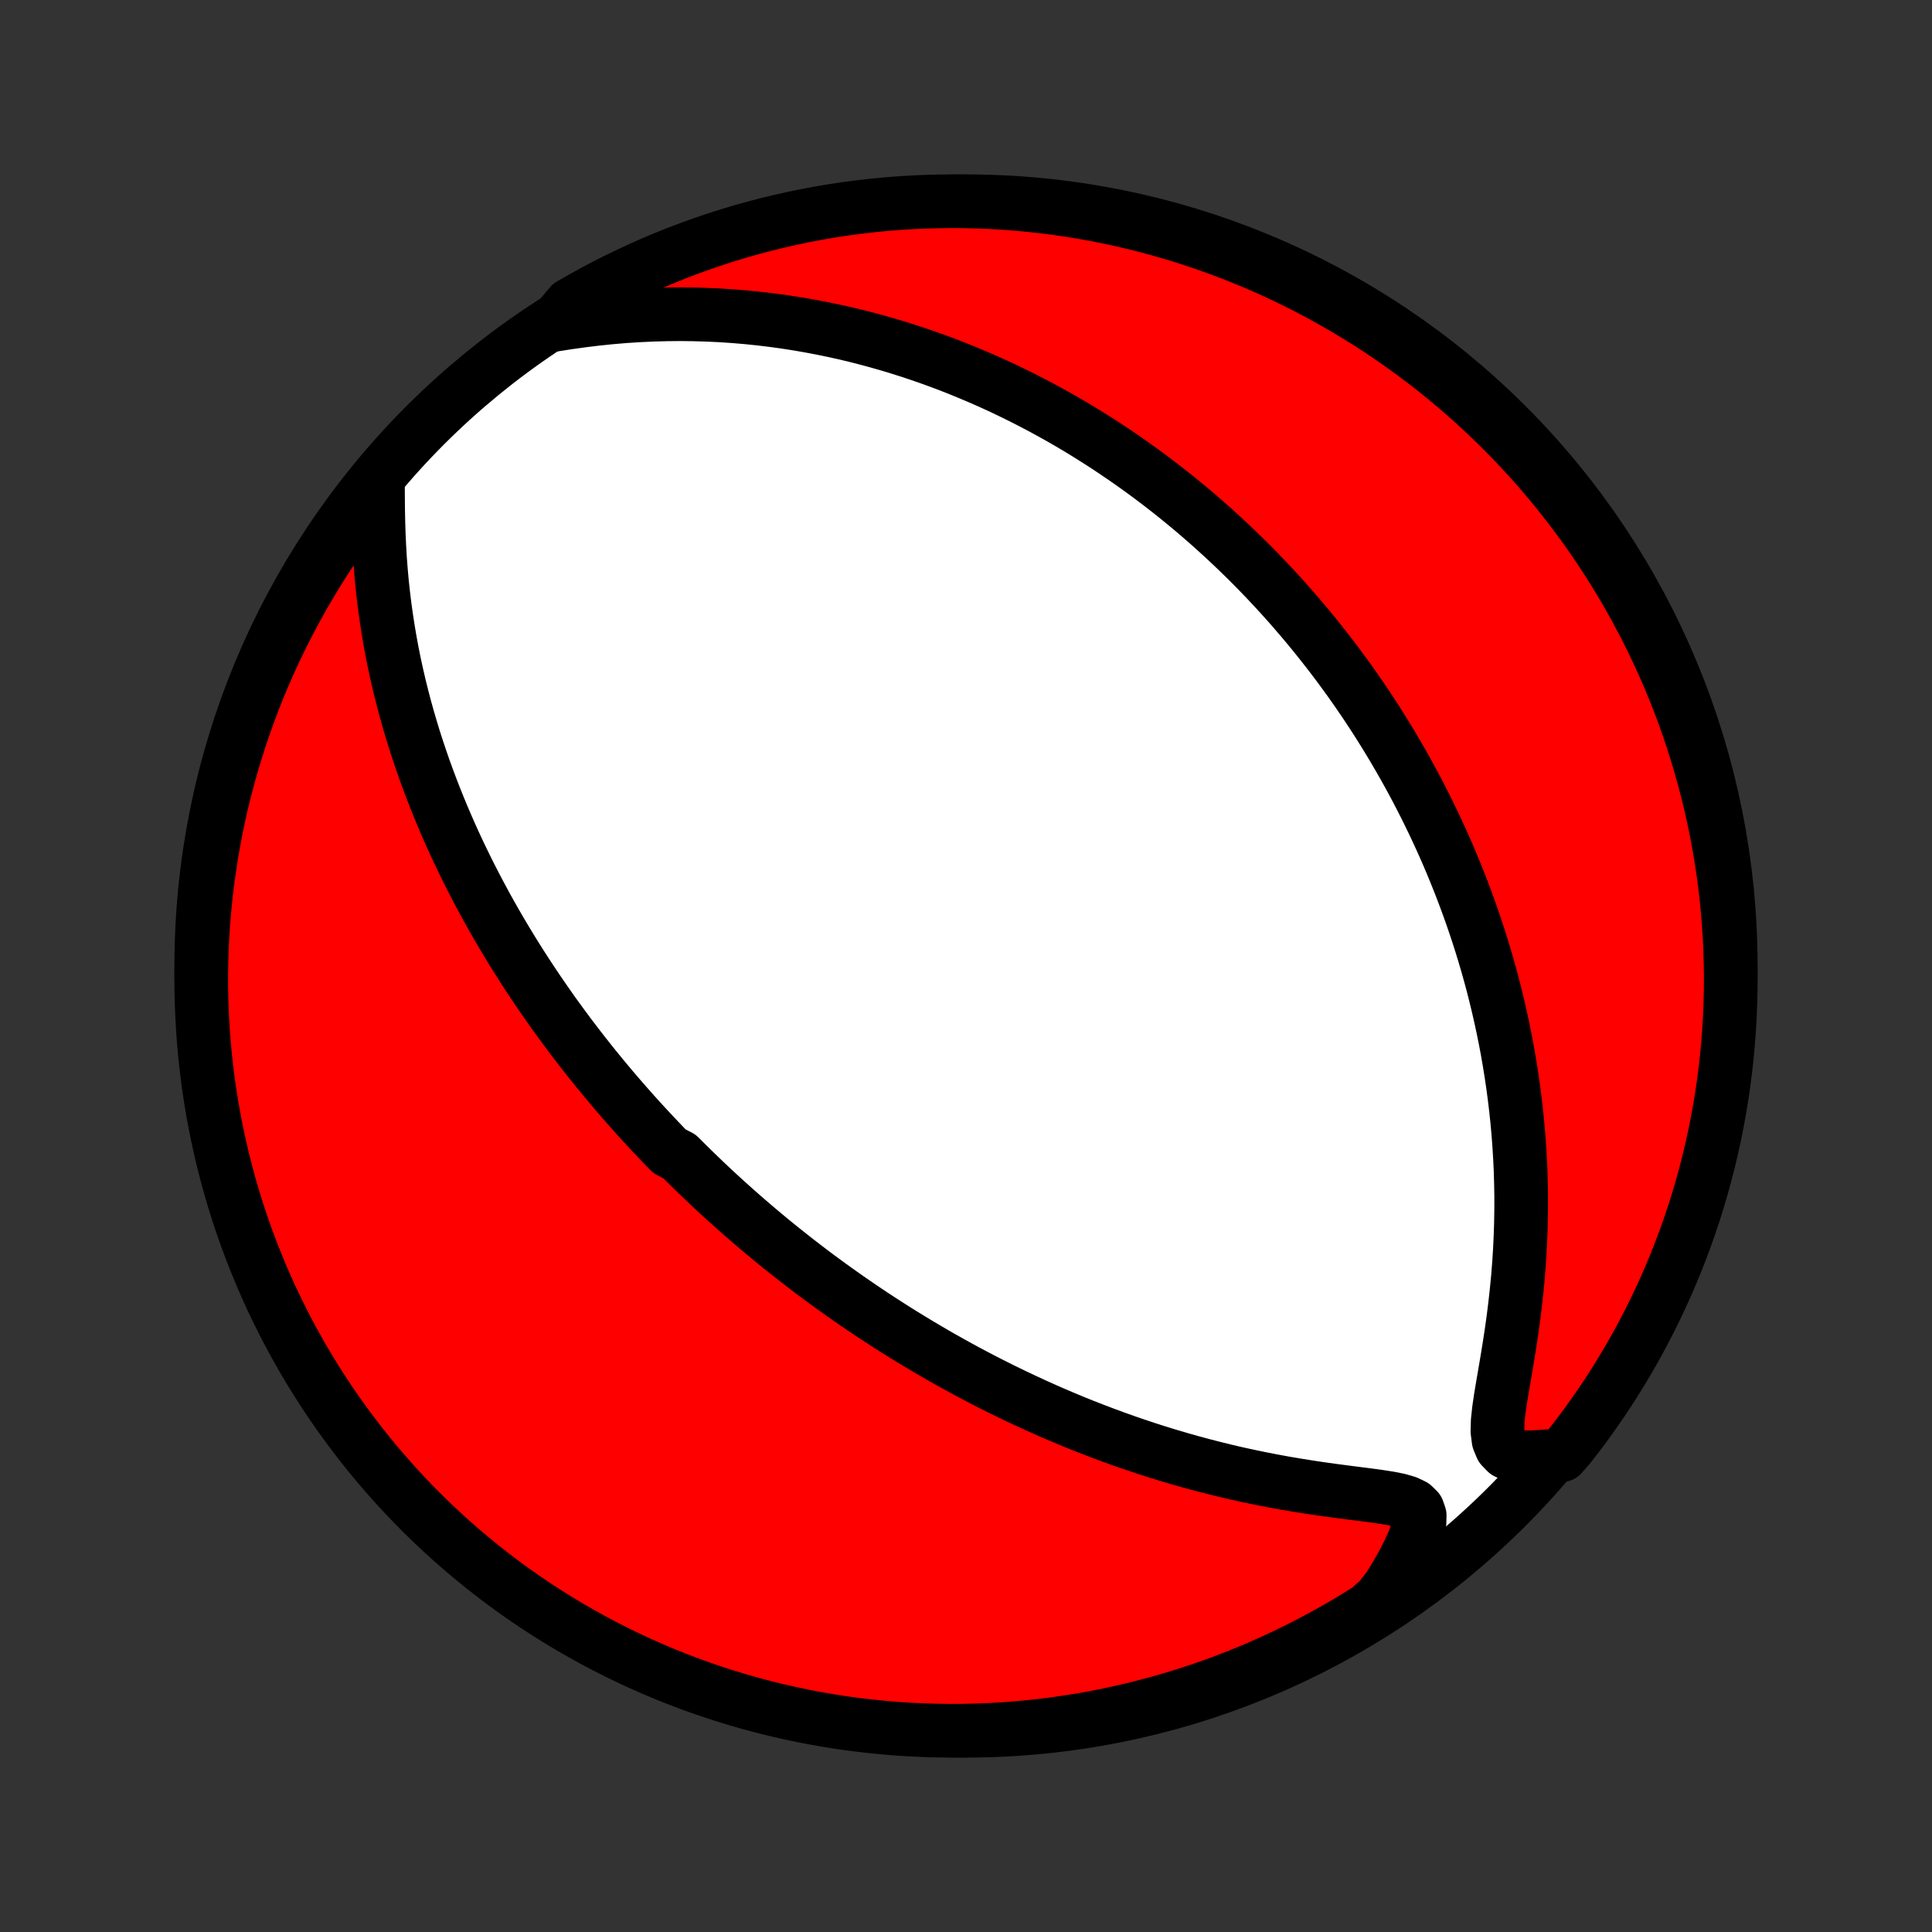 <?xml version="1.0" encoding="utf-8" standalone="no"?>
<!DOCTYPE svg PUBLIC "-//W3C//DTD SVG 1.1//EN"
  "http://www.w3.org/Graphics/SVG/1.1/DTD/svg11.dtd">
<!-- Created with matplotlib (http://matplotlib.org/) -->
<svg height="72pt" version="1.1" viewBox="0 0 72 72" width="72pt" xmlns="http://www.w3.org/2000/svg" xmlns:xlink="http://www.w3.org/1999/xlink">
 <rect x="0" y="0" width="72" height="72" fill="#333333" stroke="none"/>
 <defs>
  <style type="text/css">
*{stroke-linecap:butt;stroke-linejoin:round;}
  </style>
 </defs>
 <g id="figure_1">
  <g id="patch_1">
   <path d="
M0 72
L72 72
L72 0
L0 0
z
" style="fill:none;"/>
  </g>
  <g id="axes_1">
   <g id="PatchCollection_1">
    <defs>
     <path d="
M36 -7.5
C43.558 -7.5 50.808 -10.503 56.153 -15.848
C61.497 -21.192 64.5 -28.442 64.5 -36
C64.5 -43.558 61.497 -50.808 56.153 -56.153
C50.808 -61.497 43.558 -64.5 36 -64.5
C28.442 -64.5 21.192 -61.497 15.848 -56.153
C10.503 -50.808 7.5 -43.558 7.5 -36
C7.5 -28.442 10.503 -21.192 15.848 -15.848
C21.192 -10.503 28.442 -7.5 36 -7.5
z
" id="C0_0_a811fe30f3"/>
     <path d="
M14.085 -53.867
L14.088 -53.43
L14.092 -52.987
L14.101 -52.539
L14.115 -52.089
L14.136 -51.638
L14.162 -51.188
L14.196 -50.738
L14.236 -50.291
L14.284 -49.847
L14.338 -49.405
L14.399 -48.968
L14.466 -48.534
L14.539 -48.104
L14.618 -47.679
L14.703 -47.259
L14.794 -46.843
L14.889 -46.433
L14.99 -46.028
L15.095 -45.628
L15.205 -45.233
L15.319 -44.844
L15.436 -44.46
L15.558 -44.082
L15.683 -43.709
L15.811 -43.341
L15.942 -42.979
L16.076 -42.623
L16.213 -42.271
L16.352 -41.925
L16.493 -41.584
L16.637 -41.248
L16.782 -40.917
L16.929 -40.592
L17.078 -40.271
L17.229 -39.955
L17.381 -39.644
L17.534 -39.338
L17.689 -39.036
L17.845 -38.739
L18.002 -38.446
L18.159 -38.157
L18.318 -37.873
L18.478 -37.592
L18.638 -37.316
L18.799 -37.044
L18.961 -36.775
L19.123 -36.51
L19.286 -36.249
L19.45 -35.991
L19.614 -35.737
L19.778 -35.486
L19.944 -35.238
L20.109 -34.993
L20.275 -34.752
L20.442 -34.513
L20.608 -34.277
L20.776 -34.044
L20.944 -33.814
L21.112 -33.587
L21.28 -33.361
L21.45 -33.139
L21.619 -32.919
L21.789 -32.701
L21.96 -32.485
L22.131 -32.271
L22.302 -32.06
L22.474 -31.85
L22.647 -31.643
L22.82 -31.437
L22.994 -31.233
L23.168 -31.031
L23.343 -30.831
L23.519 -30.632
L23.695 -30.435
L23.872 -30.239
L24.05 -30.045
L24.229 -29.852
L24.409 -29.66
L24.589 -29.47
L24.77 -29.28
L24.953 -29.092
L25.321 -28.905
L25.506 -28.72
L25.693 -28.535
L25.881 -28.351
L26.07 -28.168
L26.26 -27.986
L26.452 -27.804
L26.645 -27.624
L26.84 -27.444
L27.036 -27.265
L27.234 -27.087
L27.433 -26.909
L27.634 -26.732
L27.837 -26.555
L28.041 -26.38
L28.247 -26.204
L28.456 -26.029
L28.666 -25.854
L28.878 -25.68
L29.093 -25.506
L29.31 -25.333
L29.529 -25.16
L29.75 -24.987
L29.974 -24.814
L30.2 -24.642
L30.429 -24.47
L30.661 -24.299
L30.895 -24.127
L31.133 -23.956
L31.373 -23.785
L31.616 -23.614
L31.862 -23.444
L32.112 -23.273
L32.364 -23.103
L32.621 -22.933
L32.88 -22.764
L33.144 -22.594
L33.41 -22.425
L33.681 -22.256
L33.955 -22.088
L34.234 -21.919
L34.516 -21.752
L34.803 -21.584
L35.093 -21.417
L35.389 -21.251
L35.688 -21.085
L35.992 -20.919
L36.301 -20.755
L36.614 -20.591
L36.932 -20.428
L37.255 -20.266
L37.583 -20.105
L37.916 -19.945
L38.254 -19.786
L38.597 -19.628
L38.945 -19.472
L39.299 -19.317
L39.657 -19.165
L40.021 -19.013
L40.391 -18.864
L40.766 -18.718
L41.146 -18.573
L41.531 -18.431
L41.922 -18.291
L42.318 -18.155
L42.719 -18.021
L43.125 -17.891
L43.536 -17.764
L43.953 -17.641
L44.373 -17.522
L44.799 -17.407
L45.229 -17.296
L45.662 -17.189
L46.1 -17.087
L46.541 -16.991
L46.984 -16.899
L47.431 -16.812
L47.879 -16.73
L48.328 -16.654
L48.778 -16.582
L49.226 -16.515
L49.672 -16.453
L50.114 -16.395
L50.549 -16.339
L50.974 -16.285
L51.383 -16.229
L51.769 -16.169
L52.123 -16.099
L52.429 -16.01
L52.671 -15.894
L52.834 -15.735
L52.908 -15.524
L52.9 -15.253
L52.819 -14.927
L52.681 -14.557
L52.498 -14.155
L52.281 -13.732
L52.034 -13.296
L51.763 -12.853
L51.417 -12.407
L50.996 -12.03
L50.571 -11.764
L50.141 -11.506
L49.707 -11.256
L49.269 -11.013
L48.827 -10.777
L48.381 -10.55
L47.931 -10.33
L47.477 -10.117
L47.02 -9.913
L46.56 -9.717
L46.096 -9.529
L45.63 -9.348
L45.16 -9.176
L44.688 -9.012
L44.213 -8.856
L43.735 -8.709
L43.255 -8.57
L42.773 -8.439
L42.289 -8.316
L41.803 -8.203
L41.315 -8.097
L40.825 -8
L40.334 -7.911
L39.842 -7.832
L39.349 -7.76
L38.854 -7.697
L38.359 -7.643
L37.863 -7.598
L37.366 -7.561
L36.869 -7.533
L36.372 -7.513
L35.875 -7.502
L35.377 -7.5
L34.88 -7.507
L34.383 -7.522
L33.887 -7.546
L33.391 -7.578
L32.896 -7.62
L32.402 -7.67
L31.909 -7.728
L31.418 -7.795
L30.928 -7.871
L30.439 -7.955
L29.952 -8.048
L29.467 -8.149
L28.984 -8.259
L28.503 -8.377
L28.024 -8.504
L27.548 -8.639
L27.074 -8.782
L26.603 -8.934
L26.135 -9.094
L25.669 -9.262
L25.207 -9.438
L24.749 -9.622
L24.294 -9.815
L23.842 -10.015
L23.394 -10.223
L22.95 -10.44
L22.509 -10.664
L22.073 -10.895
L21.642 -11.134
L21.214 -11.381
L20.791 -11.636
L20.373 -11.897
L19.959 -12.166
L19.55 -12.443
L19.147 -12.726
L18.748 -13.017
L18.355 -13.315
L17.967 -13.619
L17.585 -13.931
L17.208 -14.249
L16.837 -14.573
L16.471 -14.905
L16.112 -15.242
L15.759 -15.586
L15.412 -15.936
L15.071 -16.293
L14.737 -16.655
L14.409 -17.023
L14.087 -17.397
L13.773 -17.777
L13.465 -18.162
L13.164 -18.553
L12.87 -18.949
L12.582 -19.35
L12.303 -19.756
L12.03 -20.167
L11.764 -20.583
L11.506 -21.004
L11.256 -21.429
L11.013 -21.859
L10.777 -22.293
L10.55 -22.731
L10.33 -23.173
L10.117 -23.619
L9.913 -24.069
L9.717 -24.523
L9.529 -24.98
L9.348 -25.44
L9.176 -25.904
L9.012 -26.37
L8.856 -26.84
L8.709 -27.312
L8.57 -27.787
L8.439 -28.265
L8.316 -28.745
L8.203 -29.227
L8.097 -29.711
L8 -30.197
L7.911 -30.685
L7.832 -31.175
L7.76 -31.666
L7.697 -32.158
L7.643 -32.651
L7.598 -33.146
L7.561 -33.641
L7.533 -34.137
L7.513 -34.634
L7.502 -35.131
L7.5 -35.628
L7.507 -36.125
L7.522 -36.623
L7.546 -37.12
L7.578 -37.617
L7.62 -38.113
L7.67 -38.609
L7.728 -39.104
L7.795 -39.598
L7.871 -40.091
L7.955 -40.582
L8.048 -41.072
L8.149 -41.561
L8.259 -42.048
L8.377 -42.533
L8.504 -43.016
L8.639 -43.497
L8.782 -43.976
L8.934 -44.452
L9.094 -44.926
L9.262 -45.397
L9.438 -45.865
L9.622 -46.331
L9.815 -46.792
L10.015 -47.251
L10.223 -47.706
L10.44 -48.158
L10.664 -48.606
L10.895 -49.05
L11.134 -49.49
L11.381 -49.927
L11.636 -50.358
L11.897 -50.786
L12.166 -51.209
L12.443 -51.627
L12.726 -52.041
L13.017 -52.45
L13.315 -52.853
z
" id="C0_1_fdf706b84a"/>
     <path d="
M20.623 -59.891
L21.153 -59.974
L21.684 -60.048
L22.215 -60.113
L22.746 -60.168
L23.275 -60.213
L23.8 -60.247
L24.323 -60.271
L24.841 -60.285
L25.354 -60.29
L25.862 -60.284
L26.365 -60.269
L26.862 -60.246
L27.353 -60.213
L27.838 -60.172
L28.316 -60.123
L28.788 -60.066
L29.253 -60.002
L29.711 -59.931
L30.162 -59.853
L30.607 -59.769
L31.044 -59.679
L31.475 -59.584
L31.898 -59.483
L32.315 -59.376
L32.724 -59.265
L33.127 -59.15
L33.523 -59.03
L33.913 -58.906
L34.296 -58.778
L34.672 -58.647
L35.042 -58.513
L35.406 -58.375
L35.763 -58.234
L36.114 -58.09
L36.46 -57.944
L36.799 -57.796
L37.133 -57.645
L37.461 -57.492
L37.784 -57.336
L38.101 -57.179
L38.413 -57.02
L38.72 -56.859
L39.022 -56.697
L39.319 -56.533
L39.611 -56.368
L39.899 -56.201
L40.182 -56.033
L40.461 -55.863
L40.735 -55.692
L41.005 -55.521
L41.272 -55.348
L41.534 -55.173
L41.792 -54.998
L42.047 -54.822
L42.298 -54.645
L42.546 -54.467
L42.79 -54.288
L43.031 -54.107
L43.269 -53.926
L43.503 -53.744
L43.735 -53.561
L43.963 -53.377
L44.189 -53.192
L44.412 -53.007
L44.632 -52.82
L44.849 -52.632
L45.065 -52.443
L45.277 -52.253
L45.487 -52.062
L45.695 -51.87
L45.901 -51.677
L46.104 -51.483
L46.305 -51.288
L46.505 -51.092
L46.702 -50.894
L46.897 -50.695
L47.09 -50.495
L47.282 -50.293
L47.472 -50.09
L47.66 -49.886
L47.846 -49.681
L48.031 -49.474
L48.214 -49.265
L48.395 -49.054
L48.575 -48.843
L48.754 -48.629
L48.931 -48.414
L49.107 -48.197
L49.281 -47.977
L49.454 -47.757
L49.626 -47.534
L49.797 -47.309
L49.966 -47.082
L50.134 -46.852
L50.301 -46.621
L50.466 -46.387
L50.631 -46.151
L50.794 -45.912
L50.956 -45.671
L51.117 -45.427
L51.277 -45.181
L51.435 -44.931
L51.593 -44.679
L51.749 -44.424
L51.904 -44.166
L52.058 -43.904
L52.211 -43.64
L52.363 -43.372
L52.514 -43.1
L52.663 -42.826
L52.811 -42.547
L52.957 -42.265
L53.103 -41.979
L53.247 -41.689
L53.389 -41.395
L53.531 -41.097
L53.67 -40.795
L53.808 -40.489
L53.945 -40.178
L54.079 -39.862
L54.212 -39.542
L54.343 -39.217
L54.472 -38.888
L54.599 -38.553
L54.724 -38.213
L54.847 -37.868
L54.967 -37.518
L55.085 -37.163
L55.2 -36.802
L55.312 -36.436
L55.422 -36.064
L55.528 -35.686
L55.631 -35.303
L55.73 -34.913
L55.826 -34.518
L55.918 -34.117
L56.006 -33.71
L56.09 -33.297
L56.17 -32.878
L56.244 -32.453
L56.314 -32.022
L56.379 -31.585
L56.438 -31.143
L56.492 -30.694
L56.54 -30.24
L56.582 -29.779
L56.617 -29.314
L56.646 -28.843
L56.668 -28.367
L56.682 -27.886
L56.69 -27.4
L56.689 -26.909
L56.681 -26.415
L56.665 -25.917
L56.641 -25.415
L56.609 -24.911
L56.569 -24.404
L56.52 -23.896
L56.464 -23.387
L56.401 -22.878
L56.33 -22.369
L56.253 -21.864
L56.172 -21.363
L56.088 -20.868
L56.005 -20.383
L55.926 -19.912
L55.86 -19.461
L55.815 -19.039
L55.805 -18.657
L55.847 -18.329
L55.955 -18.067
L56.138 -17.879
L56.391 -17.76
L56.702 -17.7
L57.056 -17.688
L57.44 -17.714
L58.197 -17.77
L58.505 -18.124
L58.807 -18.514
L59.102 -18.909
L59.389 -19.31
L59.67 -19.716
L59.944 -20.126
L60.21 -20.542
L60.468 -20.962
L60.72 -21.387
L60.964 -21.816
L61.2 -22.25
L61.428 -22.688
L61.649 -23.129
L61.862 -23.575
L62.067 -24.024
L62.264 -24.478
L62.453 -24.934
L62.634 -25.395
L62.807 -25.858
L62.972 -26.324
L63.129 -26.794
L63.277 -27.266
L63.417 -27.74
L63.548 -28.218
L63.672 -28.697
L63.787 -29.179
L63.893 -29.663
L63.991 -30.149
L64.08 -30.637
L64.161 -31.126
L64.233 -31.617
L64.297 -32.109
L64.352 -32.602
L64.398 -33.097
L64.436 -33.592
L64.465 -34.088
L64.485 -34.585
L64.497 -35.082
L64.5 -35.579
L64.494 -36.076
L64.48 -36.574
L64.457 -37.071
L64.425 -37.568
L64.385 -38.064
L64.336 -38.56
L64.278 -39.055
L64.212 -39.549
L64.137 -40.042
L64.054 -40.534
L63.962 -41.024
L63.861 -41.513
L63.752 -42
L63.635 -42.485
L63.509 -42.969
L63.375 -43.45
L63.232 -43.929
L63.081 -44.406
L62.922 -44.88
L62.755 -45.351
L62.58 -45.819
L62.396 -46.285
L62.205 -46.747
L62.005 -47.206
L61.797 -47.662
L61.582 -48.114
L61.359 -48.562
L61.128 -49.007
L60.89 -49.447
L60.644 -49.884
L60.39 -50.316
L60.129 -50.744
L59.861 -51.167
L59.585 -51.586
L59.302 -52
L59.012 -52.409
L58.715 -52.813
L58.411 -53.213
L58.101 -53.606
L57.783 -53.995
L57.459 -54.378
L57.129 -54.755
L56.791 -55.127
L56.448 -55.493
L56.099 -55.853
L55.743 -56.206
L55.381 -56.554
L55.014 -56.895
L54.64 -57.231
L54.261 -57.559
L53.876 -57.881
L53.486 -58.197
L53.091 -58.505
L52.69 -58.807
L52.284 -59.102
L51.874 -59.389
L51.458 -59.67
L51.038 -59.944
L50.613 -60.21
L50.184 -60.468
L49.75 -60.72
L49.312 -60.964
L48.871 -61.2
L48.425 -61.428
L47.975 -61.649
L47.522 -61.862
L47.066 -62.067
L46.605 -62.264
L46.142 -62.453
L45.676 -62.634
L45.206 -62.807
L44.734 -62.972
L44.26 -63.129
L43.782 -63.277
L43.303 -63.417
L42.821 -63.548
L42.337 -63.672
L41.851 -63.787
L41.363 -63.893
L40.874 -63.991
L40.383 -64.08
L39.891 -64.161
L39.398 -64.233
L38.903 -64.297
L38.408 -64.352
L37.912 -64.398
L37.415 -64.436
L36.918 -64.465
L36.421 -64.485
L35.924 -64.497
L35.426 -64.5
L34.929 -64.494
L34.432 -64.48
L33.936 -64.457
L33.44 -64.425
L32.945 -64.385
L32.451 -64.336
L31.958 -64.278
L31.466 -64.212
L30.976 -64.137
L30.487 -64.054
L30 -63.962
L29.515 -63.861
L29.031 -63.752
L28.55 -63.635
L28.071 -63.509
L27.595 -63.375
L27.12 -63.232
L26.649 -63.081
L26.181 -62.922
L25.715 -62.755
L25.253 -62.58
L24.794 -62.396
L24.338 -62.205
L23.886 -62.005
L23.438 -61.797
L22.993 -61.582
L22.553 -61.359
L22.116 -61.128
L21.684 -60.89
L21.256 -60.644
z
" id="C0_2_cc565a9586"/>
    </defs>
    <g clip-path="url(#p1bffca34e9)">
     <use style="fill:#ffffff;stroke:#000000;stroke-width:2.0;" x="0.0" xlink:href="#C0_0_a811fe30f3" y="72.0"/>
    </g>
    <g clip-path="url(#p1bffca34e9)">
     <use style="fill:#ff0000;stroke:#000000;stroke-width:2.0;" x="0.0" xlink:href="#C0_1_fdf706b84a" y="72.0"/>
    </g>
    <g clip-path="url(#p1bffca34e9)">
     <use style="fill:#ff0000;stroke:#000000;stroke-width:2.0;" x="0.0" xlink:href="#C0_2_cc565a9586" y="72.0"/>
    </g>
   </g>
  </g>
 </g>
 <defs>
  <clipPath id="p1bffca34e9">
   <rect height="72.0" width="72.0" x="0.0" y="0.0"/>
  </clipPath>
 </defs>
</svg>
